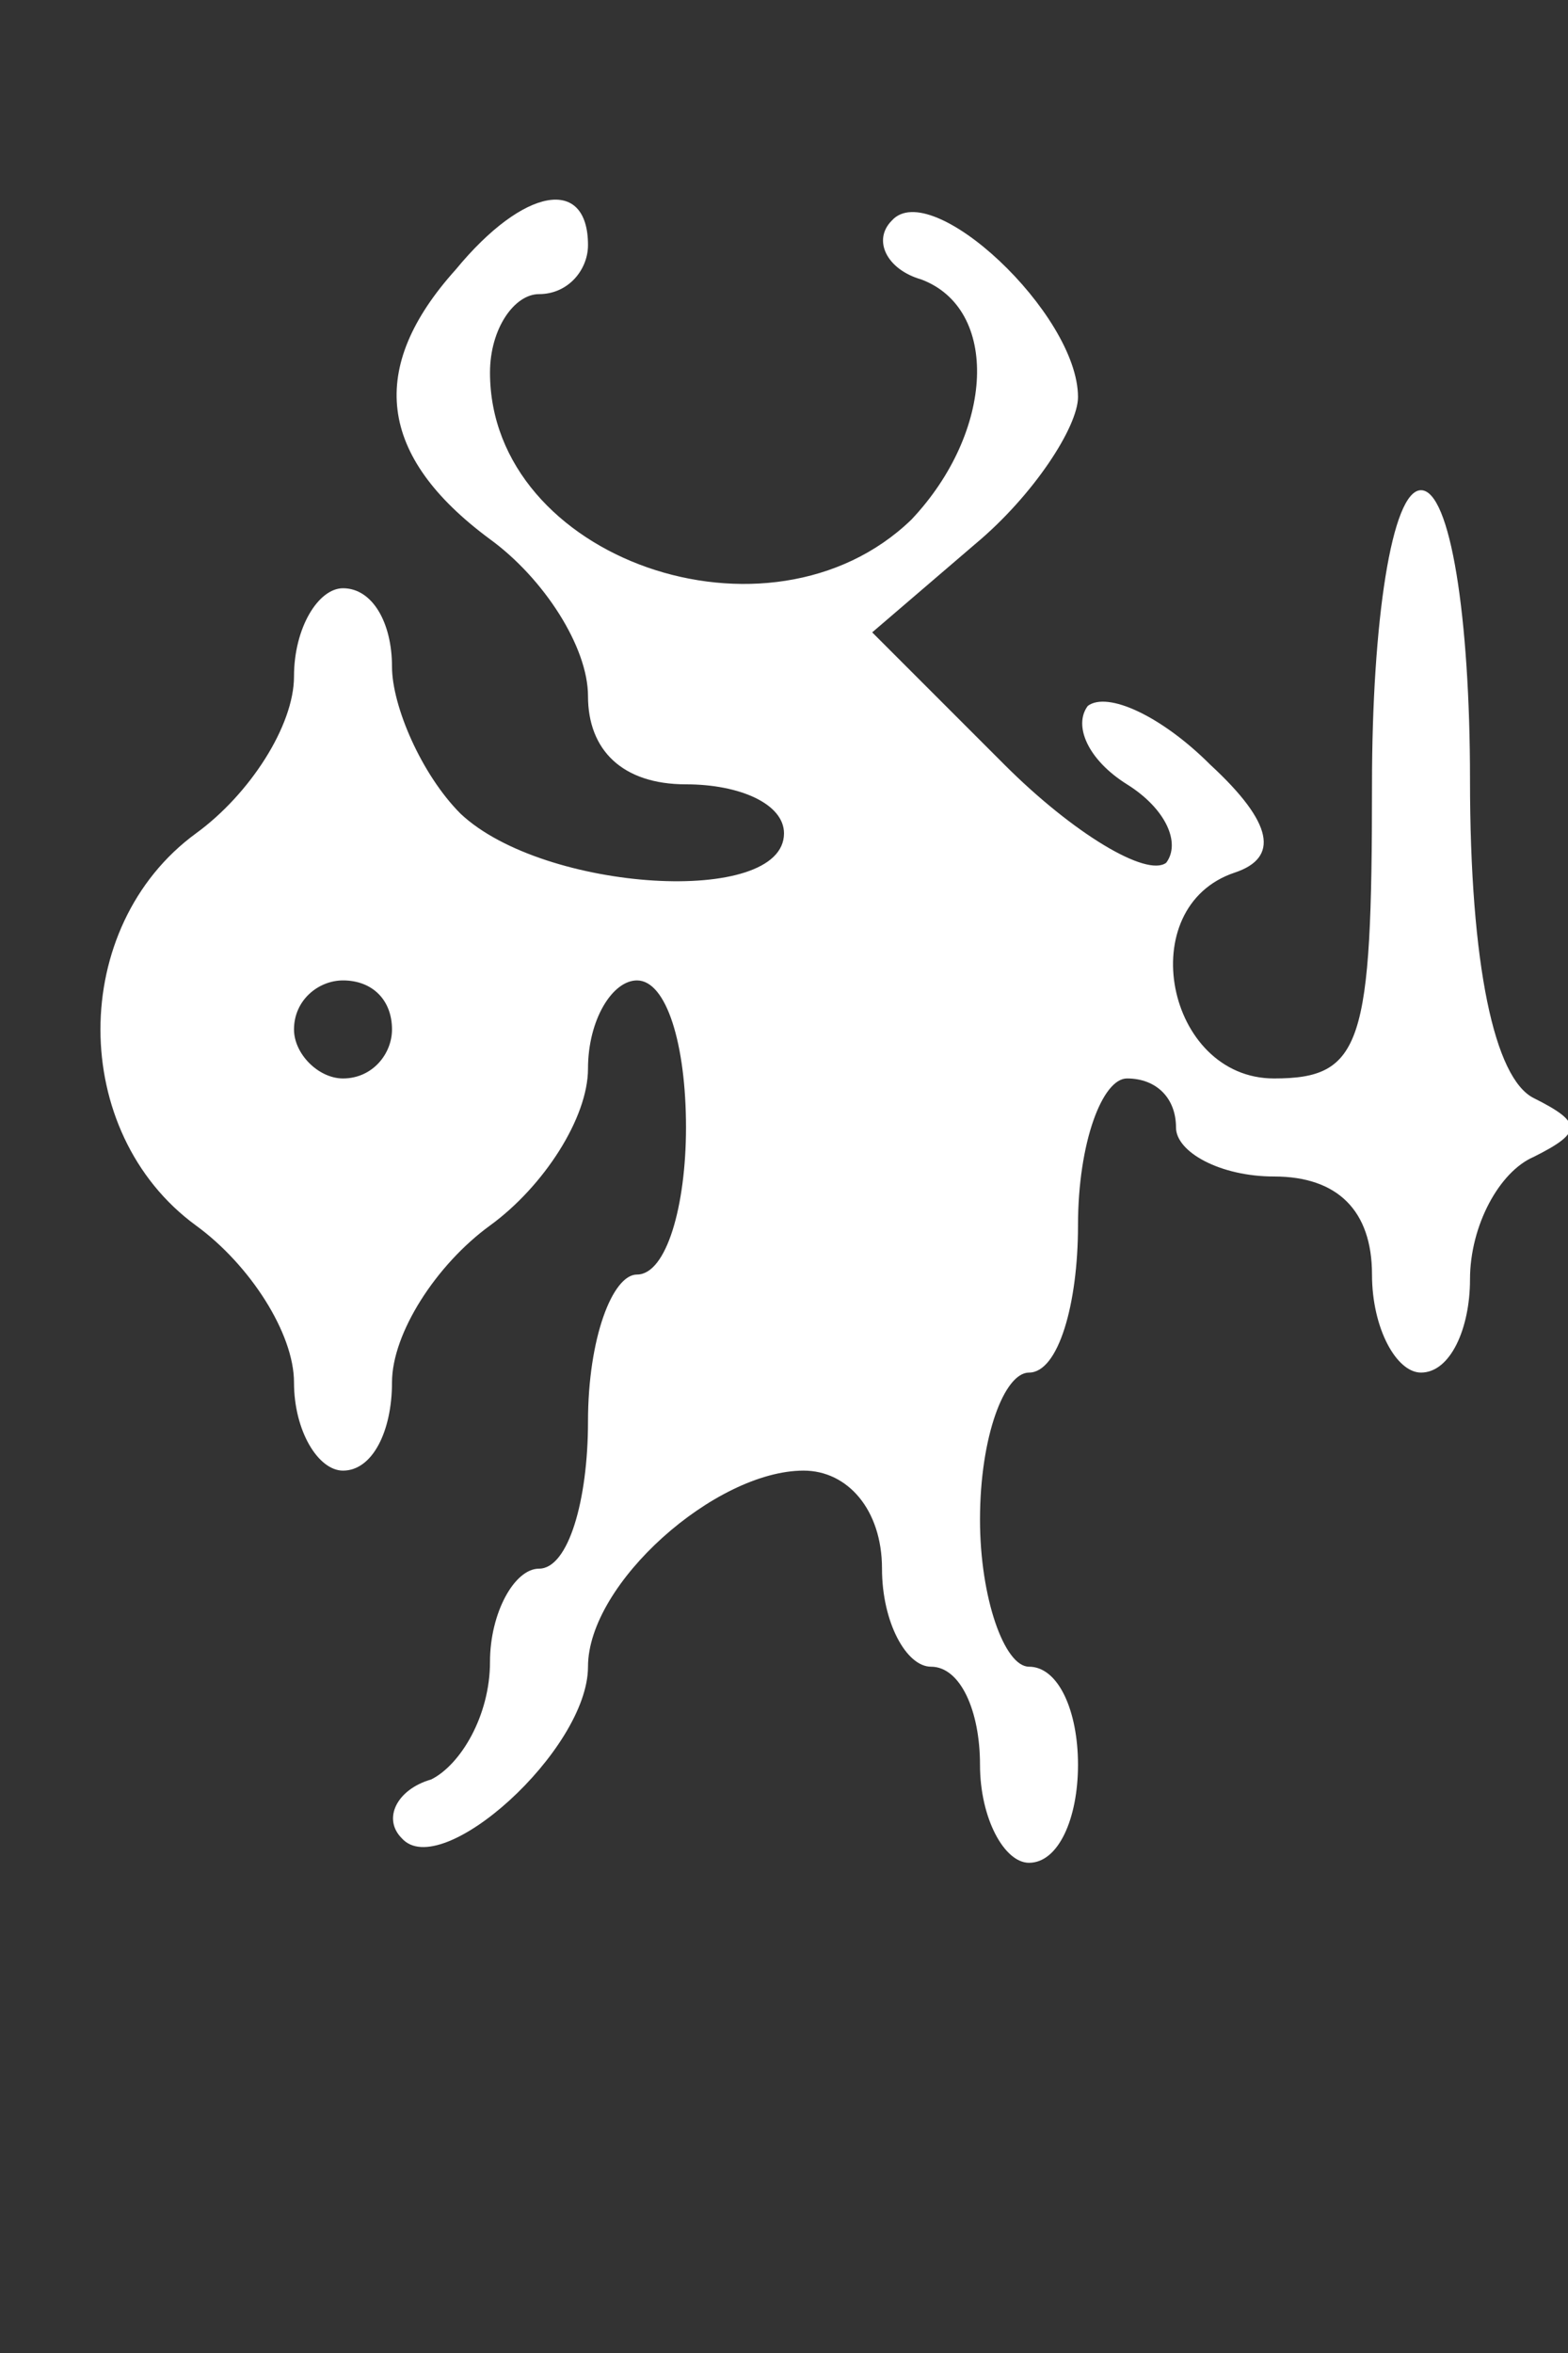 <?xml version="1.0" standalone="no"?>
<!DOCTYPE svg PUBLIC "-//W3C//DTD SVG 20010904//EN"
 "http://www.w3.org/TR/2001/REC-SVG-20010904/DTD/svg10.dtd">
<svg version="1.0" xmlns="http://www.w3.org/2000/svg"
 width="32pt" height="48pt" viewBox="0 0 32 48"
 preserveAspectRatio="xMidYMid meet">
<rect x="0" y="0" width="32" height="48" fill="#333333" stroke="none"/>
<g transform="translate(0,48) scale(0.1,-0.1)"
fill="#ffffff" stroke="none">
<path d="M93 425 c-18 -20 -16 -38 7 -55 11 -8 20 -22 20 -32 0 -11 7 -18 20
-18 11 0 20 -4 20 -10 0 -15 -49 -12 -66 4 -8 8 -14 22 -14 30 0 9 -4 16 -10
16 -5 0 -10 -8 -10 -18 0 -10 -9 -24 -20 -32 -26 -19 -26 -61 0 -80 11 -8 20
-22 20 -32 0 -10 5 -18 10 -18 6 0 10 8 10 18 0 10 9 24 20 32 11 8 20 22 20
32 0 10 5 18 10 18 6 0 10 -13 10 -30 0 -16 -4 -30 -10 -30 -5 0 -10 -13 -10
-30 0 -16 -4 -30 -10 -30 -5 0 -10 -9 -10 -19 0 -11 -6 -21 -12 -24 -7 -2 -10
-8 -6 -12 8 -9 38 18 38 35 0 17 26 40 44 40 9 0 16 -8 16 -20 0 -11 5 -20 10
-20 6 0 10 -9 10 -20 0 -11 5 -20 10 -20 6 0 10 9 10 20 0 11 -4 20 -10 20 -5
0 -10 14 -10 30 0 17 5 30 10 30 6 0 10 14 10 30 0 17 5 30 10 30 6 0 10 -4
10 -10 0 -5 9 -10 20 -10 13 0 20 -7 20 -20 0 -11 5 -20 10 -20 6 0 10 9 10
19 0 11 6 22 13 25 10 5 10 7 0 12 -8 4 -13 27 -13 65 0 33 -4 59 -10 59 -6 0
-10 -27 -10 -60 0 -53 -2 -60 -20 -60 -22 0 -29 35 -8 42 9 3 8 10 -5 22 -10
10 -21 15 -25 12 -3 -4 0 -11 8 -16 8 -5 11 -12 8 -16 -4 -3 -19 6 -33 20
l-27 27 21 18 c12 10 21 24 21 30 0 17 -30 45 -38 36 -4 -4 -1 -10 6 -12 16
-6 15 -31 -2 -49 -29 -28 -86 -8 -86 30 0 9 5 16 10 16 6 0 10 5 10 10 0 14
-13 12 -27 -5z m-13 -155 c0 -5 -4 -10 -10 -10 -5 0 -10 5 -10 10 0 6 5 10 10
10 6 0 10 -4 10 -10z"/>
</g>
</svg>
